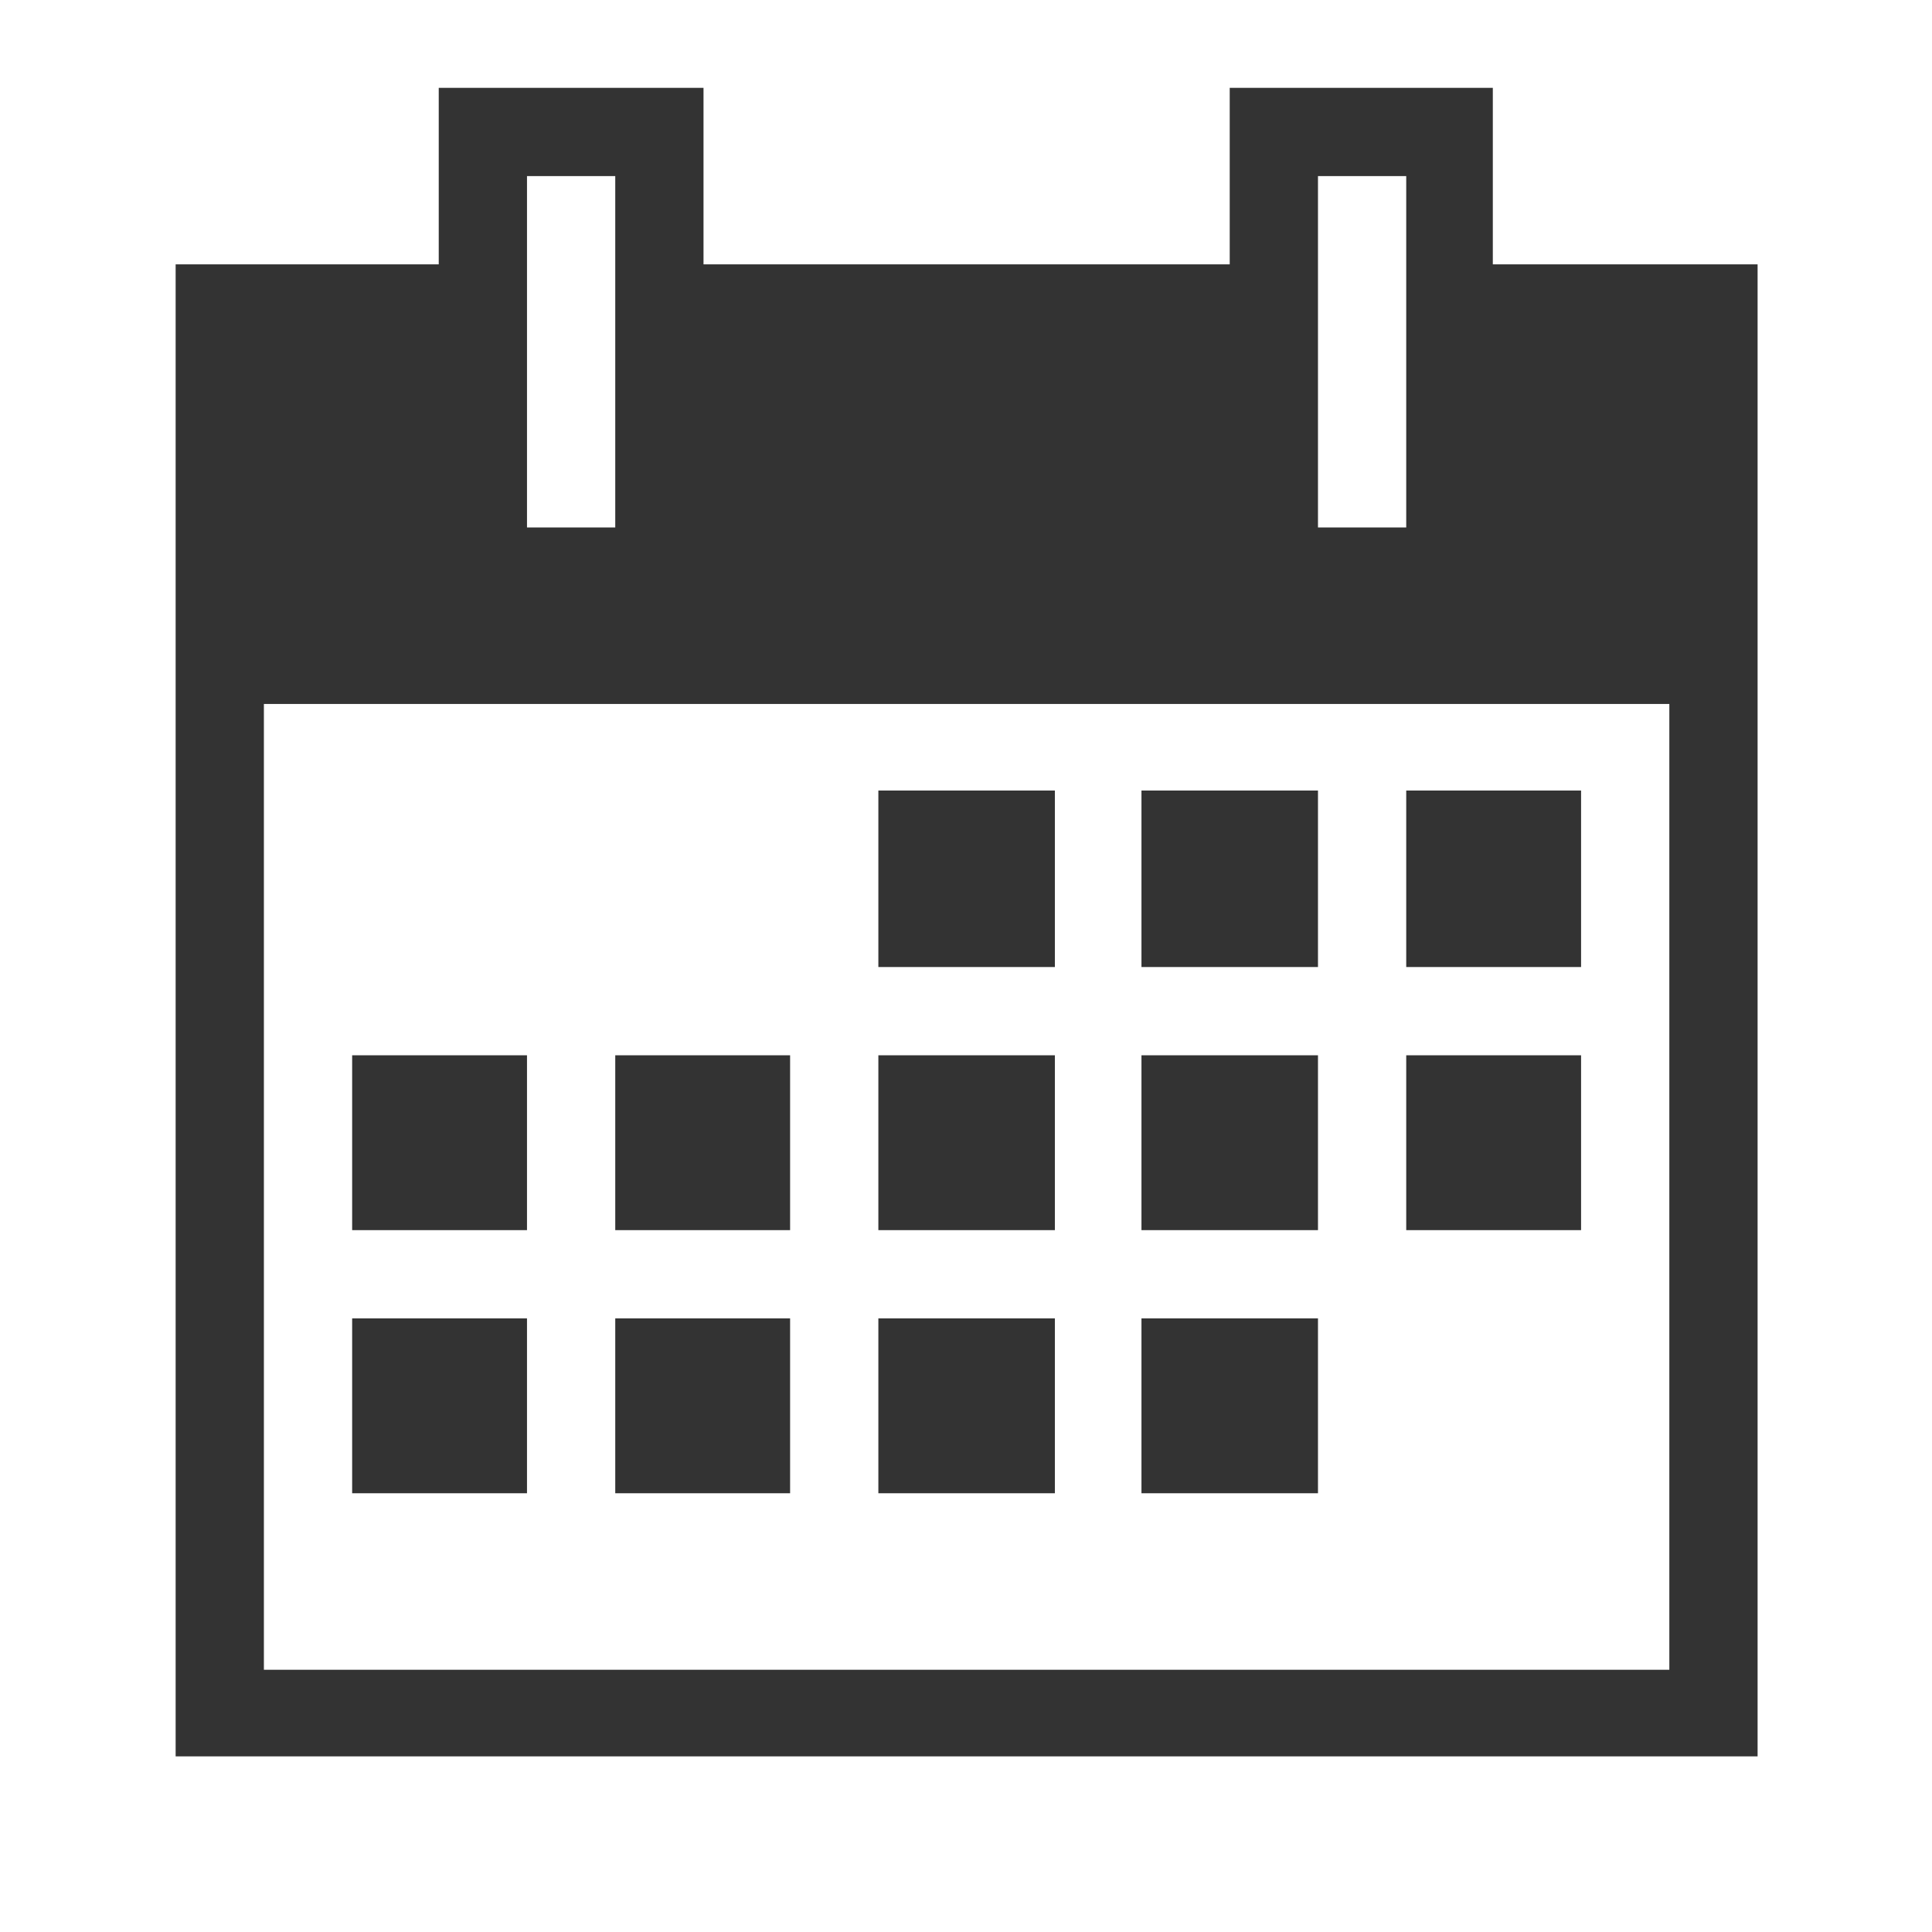 <svg xmlns="http://www.w3.org/2000/svg" width="22" height="22" viewBox="0 0 22 22">
    <path fill="#333" fill-rule="evenodd" d="M16.013 9.002h1.991v2.01h-1.991v-2.01zm-3.015 0h2.01v2.01h-2.01v-2.01zm-2.996 0h2.01v2.01h-2.01v-2.01zM4.01 12.017h1.991v1.991H4.01v-1.991zm12.003 0h1.991v1.991h-1.991v-1.991zm-3.015 0h2.01v1.991h-2.01v-1.991zm-2.996 0h2.01v1.991h-2.01v-1.991zm-2.996 0h1.991v1.991H7.006v-1.991zM4.01 15.013h1.991v1.991H4.01v-1.991zm8.988 0h2.01v1.991h-2.01v-1.991zm-2.996 0h2.01v1.991h-2.01v-1.991zm-2.996 0h1.991v1.991H7.006v-1.991zM20.014 3.01V20H2V3.01h2.996V1h3.015v2.01h5.992V1h2.996v2.01h3.015zm-5.006 2.996h1.005V2.005h-1.005v4.001zm-9.007 0h1.005V2.005H6.001v4.001zm13.008 2.01H3.005v10.998h16.004V8.016z"/>
</svg>
